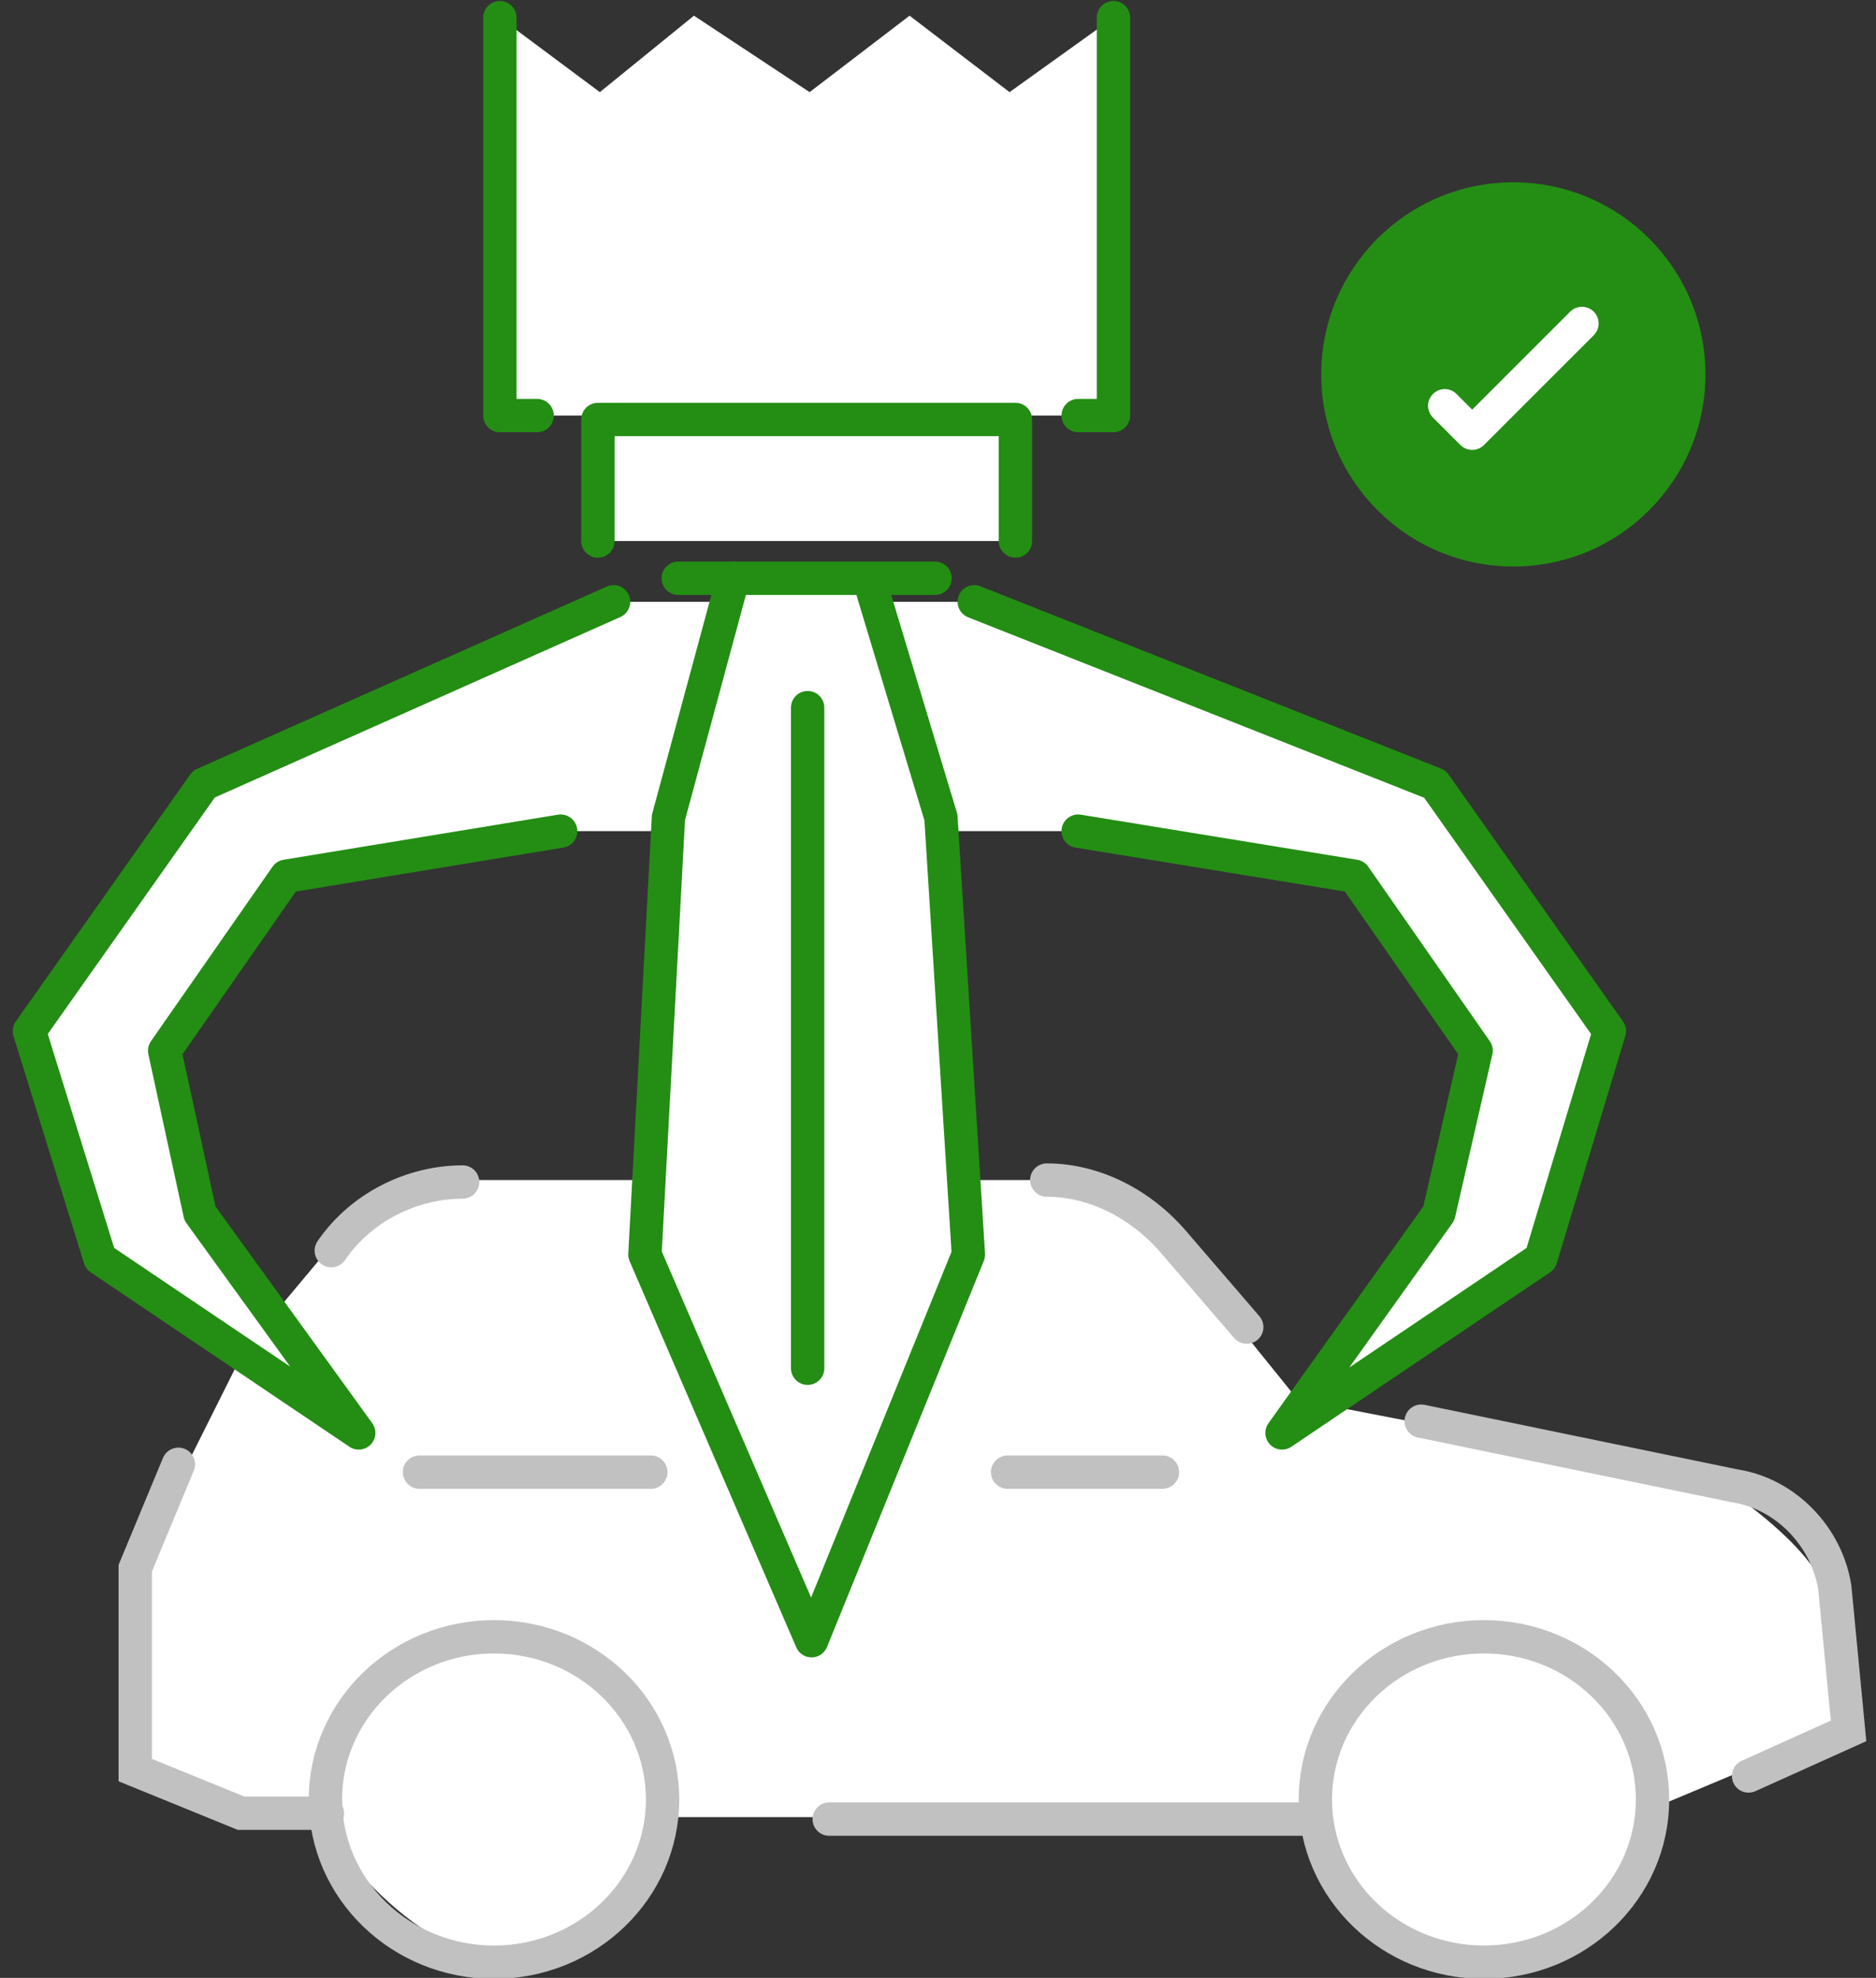 <?xml version="1.0" encoding="utf-8"?>
<!-- Generator: Adobe Illustrator 25.2.3, SVG Export Plug-In . SVG Version: 6.00 Build 0)  -->
<svg version="1.1" xmlns="http://www.w3.org/2000/svg" xmlns:xlink="http://www.w3.org/1999/xlink" x="0px" y="0px"
	 viewBox="0 0 95.7 100.9" style="enable-background:new 0 0 95.7 100.9;" xml:space="preserve">
<rect x="0" y="0" width="95.7" height="100.9" fill="#333333" stroke="none"/>
<style type="text/css">
	.st0{fill:#FFFFFF;}
	.st1{fill:none;stroke:#C1C1C1;stroke-width:1.701;stroke-linecap:round;}
	.st2{fill:#238E13;}
	.st3{fill:none;stroke:#FFFFFF;stroke-width:1.701;stroke-linecap:round;stroke-linejoin:round;}
	.st4{fill:none;stroke:#238E13;stroke-width:1.701;stroke-linecap:round;stroke-linejoin:round;stroke-miterlimit:10;}
</style>
<g id="Layer_2">
	<polygon class="st0" points="49.7,30.7 73.2,40 82.1,52.6 78.6,64.2 65.4,73.1 73.4,61.9 75.3,53.6 69.1,44.7 55,42.4 28.6,42.4 
		14.6,44.7 8.4,53.6 10.2,61.9 18.3,73.1 5.1,64.2 1.5,52.6 10.4,40 31.3,30.7 	"/>
	<polyline class="st0" points="37.4,29.5 34.1,41.7 32.9,64 41.4,83.7 49.4,64 48,41.7 44.5,30.1 	"/>
	<line class="st0" x1="41.2" y1="36.1" x2="41.2" y2="69.8"/>
	<polyline class="st0" points="30.5,27.6 30.5,21.4 51.8,21.4 51.8,27.6 	"/>
	<line class="st0" x1="34.6" y1="29.5" x2="47.7" y2="29.5"/>
	<g>
		<polygon class="st0" points="30.6,4.7 35.4,0.8 41.3,4.7 46.4,0.8 51.5,4.7 56.8,0.9 56.8,21.2 55,21.2 27.4,21.2 25.5,21.2 
			25.5,0.9 		"/>
	</g>
	<path class="st0" d="M6.9,89.7V80l5.6-11.2l4.1-4.9c3.2-3.2,6.8-3.7,6.8-3.7h29.2c9.3,2.7,7.3,3.4,7.3,3.4l6.3,7.8l21.2,4.1
		c5.1,3.4,5.6,5.4,5.6,5.4l0.5,7.5l-9.3,3.9c-1.9,6.3-7.2,8.4-8.3,7.5c-5.3,0.1-9.3-4.9-9.3-7.1H34c-6.8,15.3-16.6,1.7-16.6,1.7
		l-1-2.4l-3.7,0.5L6.9,89.7z"/>
</g>
<g id="Layer_1">
	<path class="st1" d="M79.4,99.7"/>
	<circle class="st2" cx="77.2" cy="19.1" r="9.8"/>
	<polyline class="st3" points="73.7,20.7 75.1,22.1 80.7,16.5 	"/>
	<g>
		<ellipse class="st1" cx="25.2" cy="91.8" rx="8.6" ry="8.3"/>
		<path class="st1" d="M9.1,74.7L6.9,80v10.3l5.4,2.2h4.4"/>
		<path class="st1" d="M23.6,60.3c-2.6,0-5.2,1.3-6.7,3.5"/>
		<path class="st1" d="M63.6,67.7l-3.7-4.3c-1.7-2-4.1-3.2-6.5-3.2"/>
		<path class="st1" d="M89.2,90.6l5.1-2.3L93.6,81c-0.4-2.6-2.5-4.8-5.1-5.2l-16-3.3"/>
		<path class="st1" d="M42.3,92.8h24.8"/>
		<ellipse class="st1" cx="75.7" cy="91.8" rx="8.6" ry="8.3"/>
	</g>
	<path class="st1" d="M51.4,75.1h7.9"/>
	<path class="st1" d="M41.3,65.2"/>
	<polyline class="st4" points="31.3,30.7 10.4,40 1.5,52.6 5.1,64.2 18.3,73.1 10.2,61.9 8.4,53.6 14.6,44.7 28.6,42.4 	"/>
	<polyline class="st4" points="49.7,30.7 73.2,40 82.1,52.6 78.6,64.2 65.4,73.1 73.4,61.9 75.3,53.6 69.1,44.7 55,42.4 	"/>
	<polyline class="st4" points="37.4,29.5 34.1,41.7 32.9,64 41.4,83.7 49.4,64 48,41.7 44.5,30.1 	"/>
	<line class="st4" x1="41.2" y1="36.1" x2="41.2" y2="69.8"/>
	<path class="st1" d="M21.4,75.1h11.8"/>
	<polyline class="st4" points="30.5,27.6 30.5,21.4 51.8,21.4 51.8,27.6 	"/>
	<line class="st4" x1="34.6" y1="29.5" x2="47.7" y2="29.5"/>
	<g>
		<polyline class="st4" points="25.5,0.9 25.5,21.2 27.4,21.2 		"/>
		<polyline class="st4" points="56.8,0.9 56.8,21.2 55,21.2 		"/>
	</g>
</g>
</svg>
